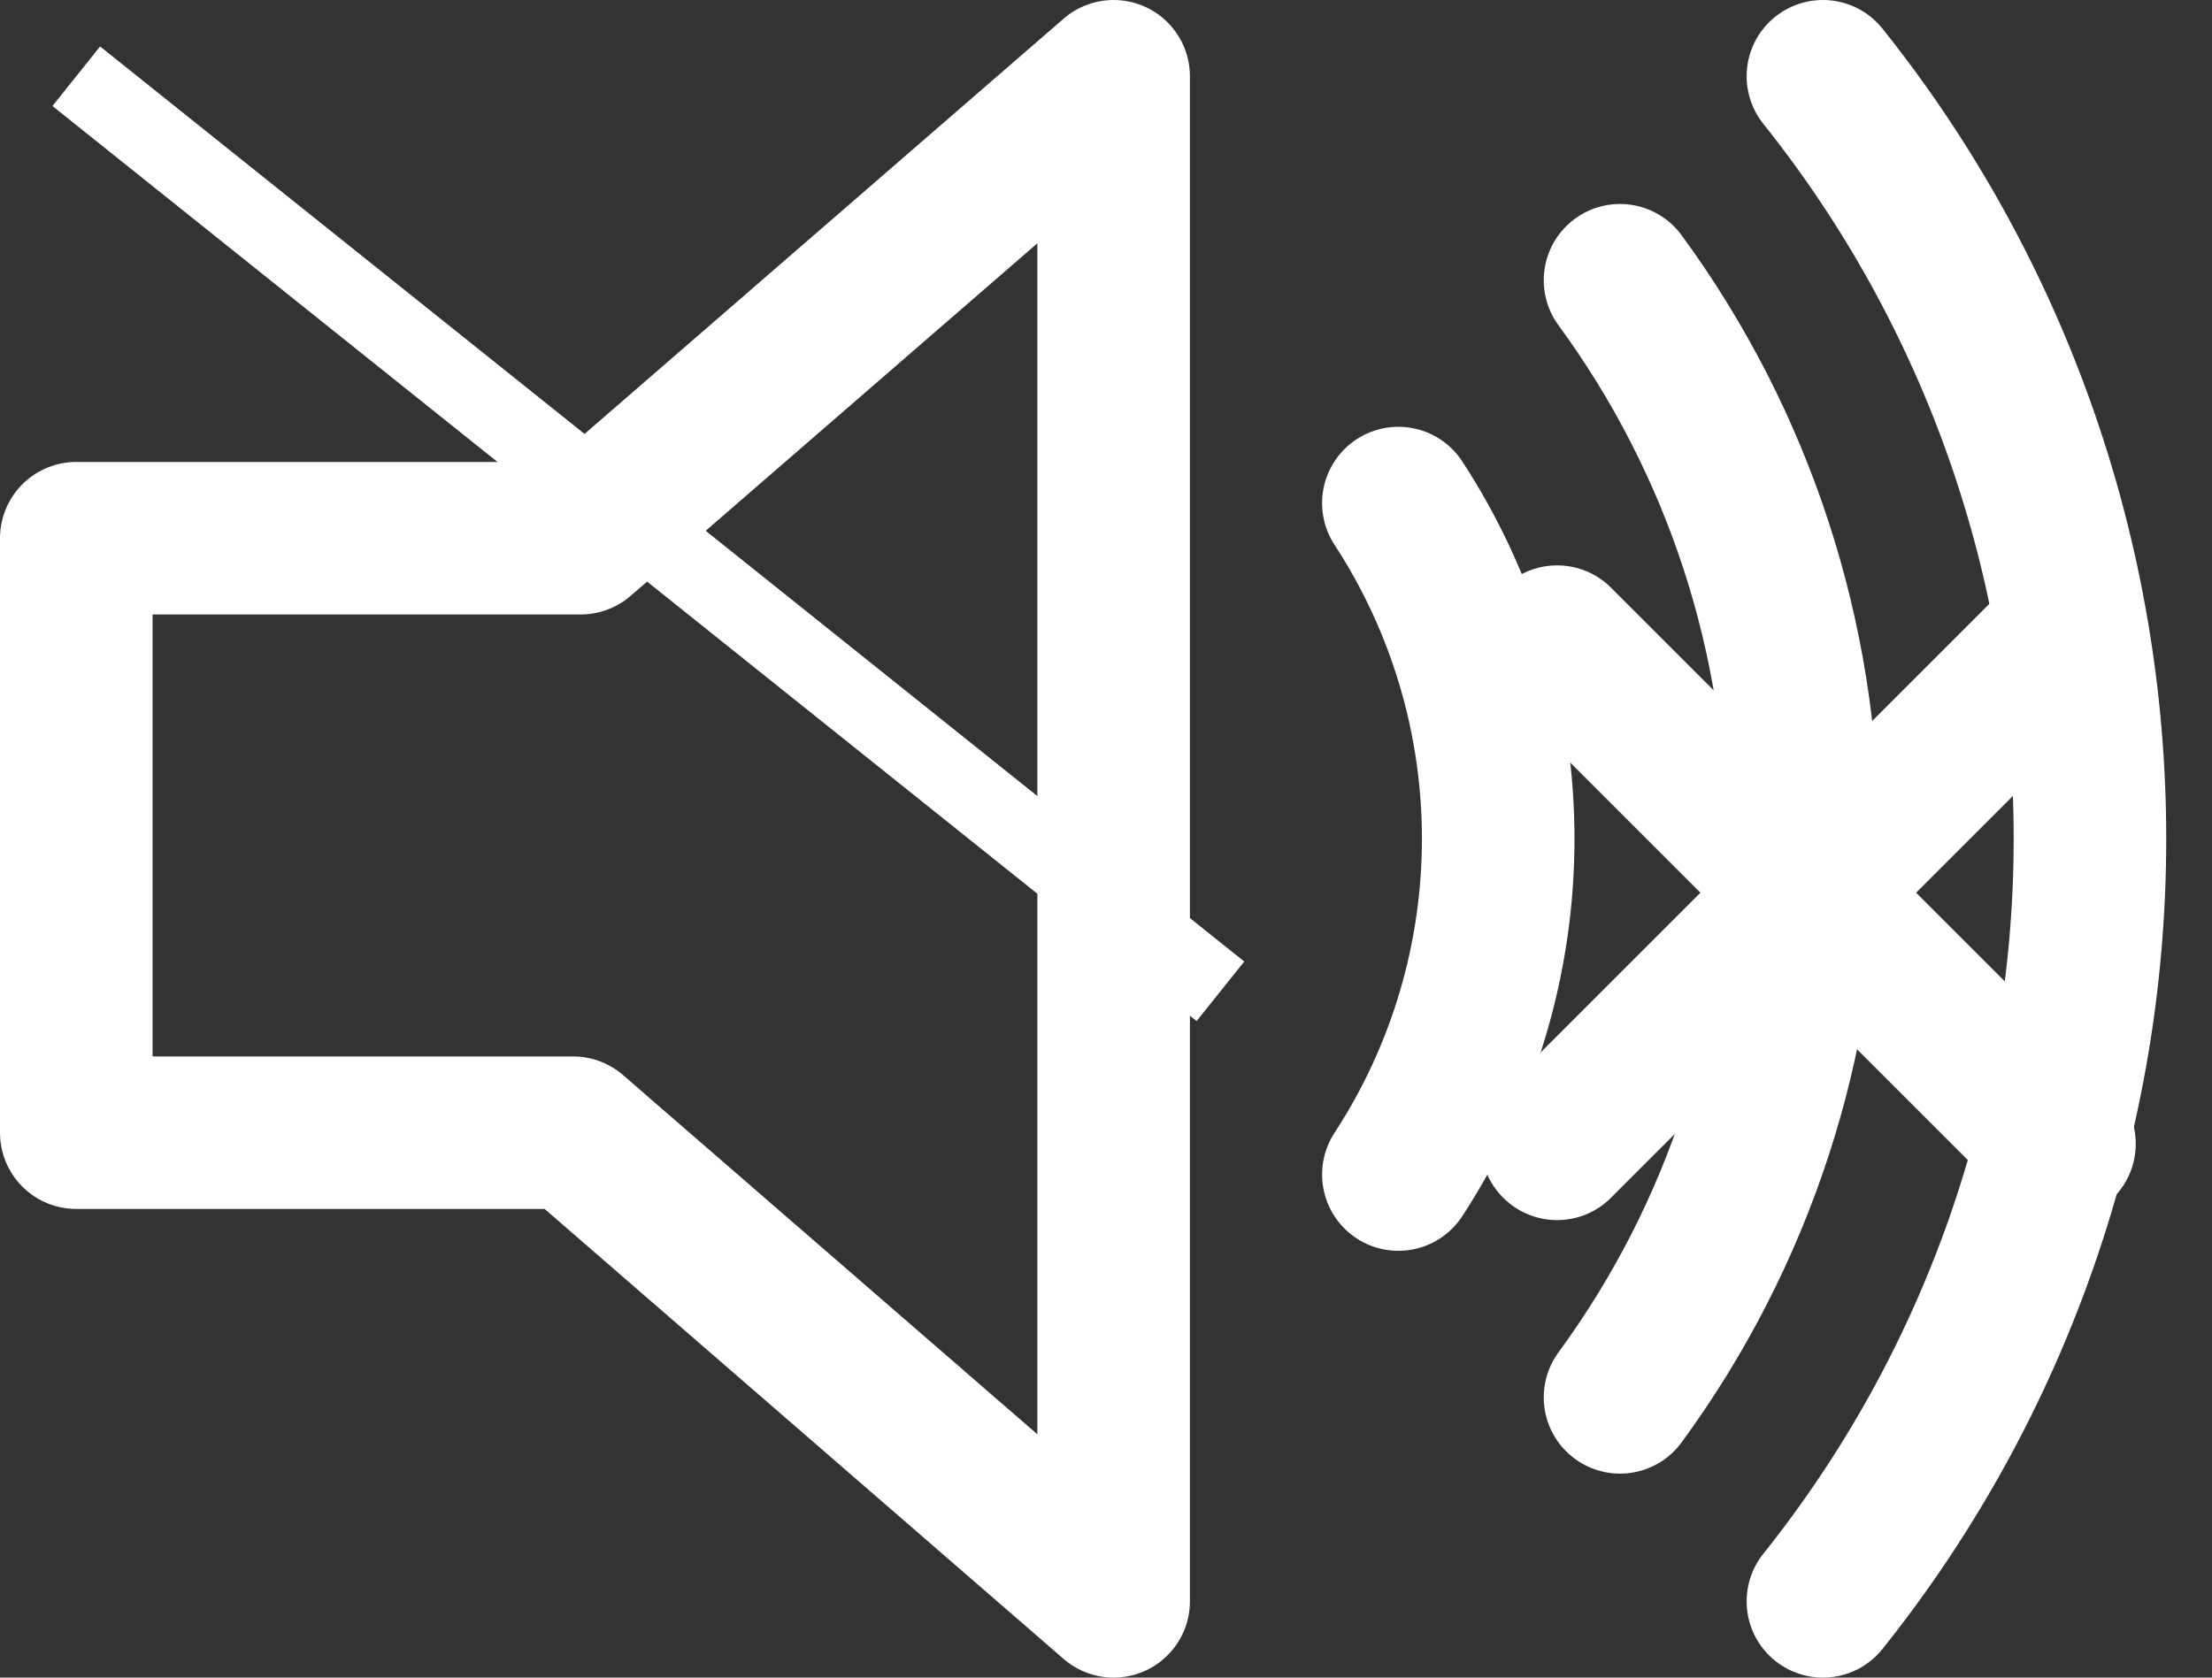 <svg width="29" height="22" viewBox="0 0 29 22" fill="none" xmlns="http://www.w3.org/2000/svg">
<rect x="0" y="0" width="29" height="22" fill="#333333" stroke="none"/>
<path id="base" d="M14.6 1L7.613 7.058H1V14.854H7.513L14.6 21V1Z" stroke="white" stroke-width="2" stroke-linejoin="round"/>
<path id="mid" d="M18.333 6.597C19.187 7.905 19.642 9.435 19.642 11C19.642 12.565 19.187 14.095 18.333 15.403M21.239 3.675C22.795 5.797 23.634 8.364 23.634 11C23.634 13.636 22.795 16.203 21.239 18.325M23.899 1C26.165 3.835 27.4 7.363 27.4 11C27.4 14.637 26.165 18.165 23.899 21" stroke="white" stroke-width="2" stroke-linecap="round"/>

<path d="M27.707 9.121C28.098 8.731 28.098 8.097 27.707 7.707C27.316 7.316 26.683 7.316 26.293 7.707L23.707 10.293L21.121 7.707C20.731 7.317 20.098 7.317 19.707 7.707C19.316 8.098 19.316 8.731 19.707 9.121L22.293 11.707L19.707 14.293C19.316 14.683 19.316 15.316 19.707 15.707C20.098 16.098 20.731 16.098 21.121 15.707L23.707 13.121L26.293 15.707C26.683 16.098 27.316 16.098 27.707 15.707C28.098 15.317 28.098 14.683 27.707 14.293L25.121 11.707L27.707 9.121Z" fill="white"/>
<line id="mute" x1="1" y1="1" x2="16" y2="13" stroke="white"/>
</svg>
